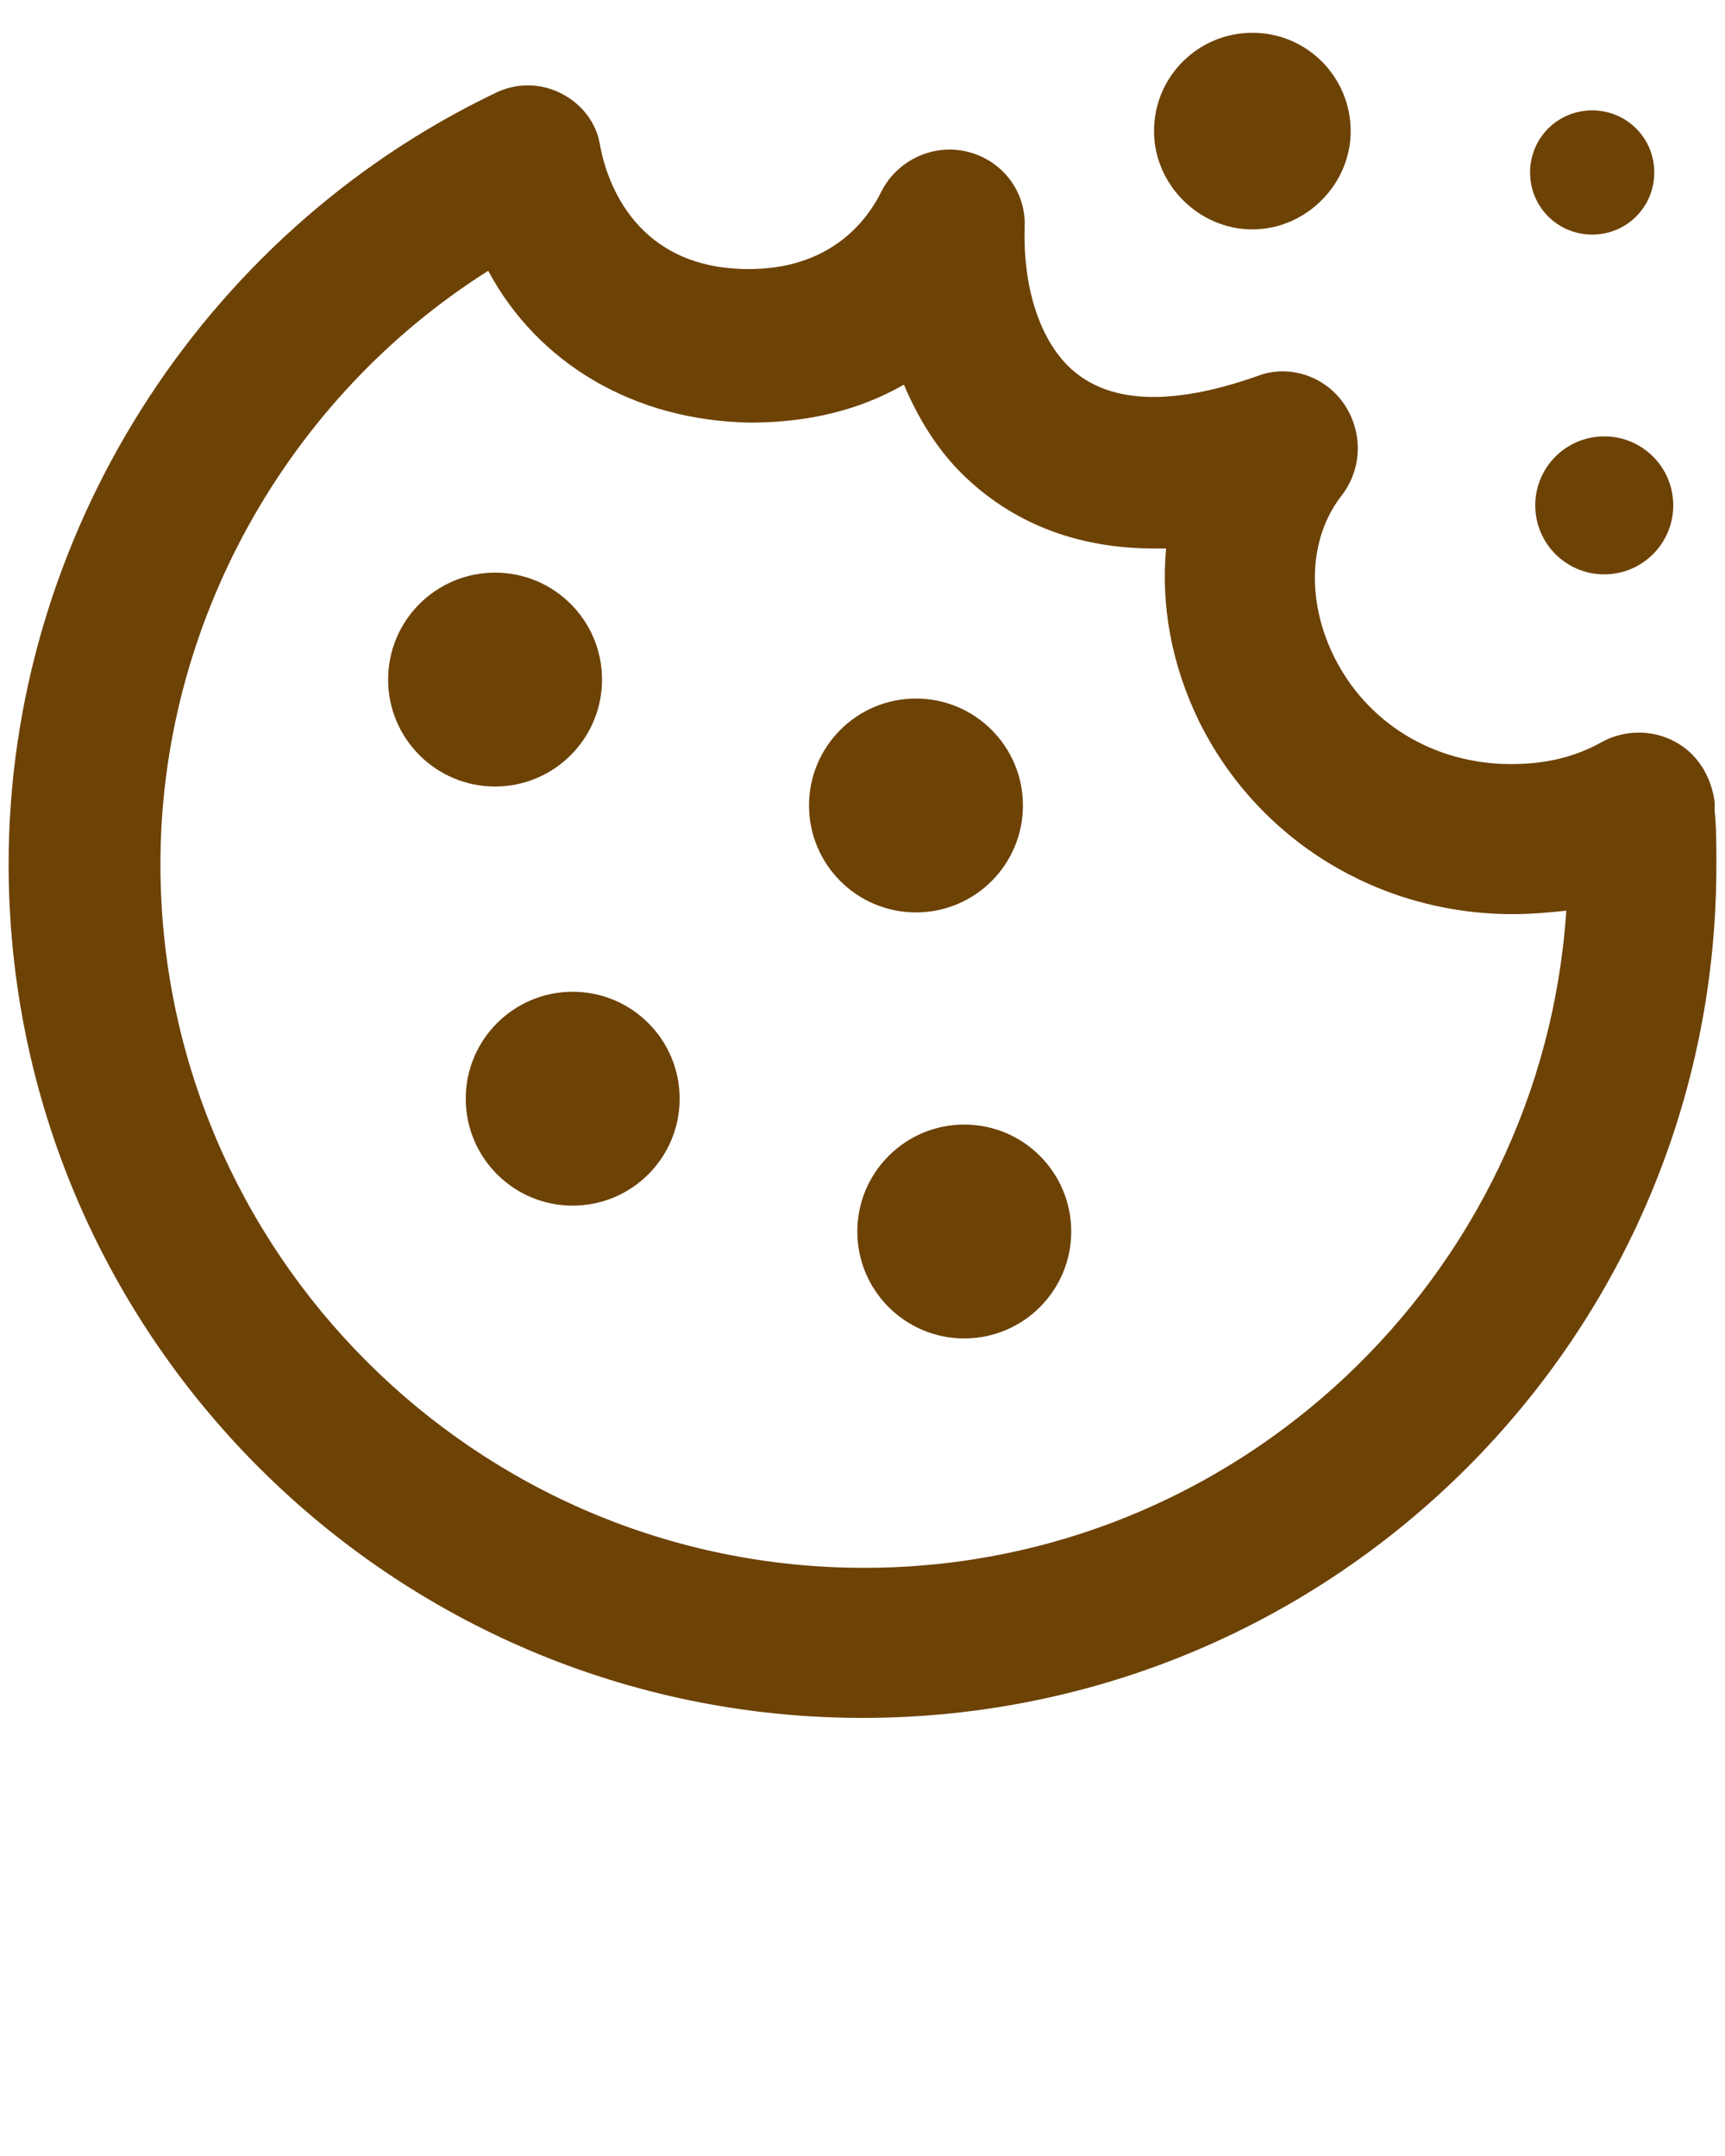 <?xml version="1.0" encoding="utf-8"?>
<!-- Generator: Adobe Illustrator 19.0.1, SVG Export Plug-In . SVG Version: 6.00 Build 0)  -->
<!DOCTYPE svg PUBLIC "-//W3C//DTD SVG 1.1//EN" "http://www.w3.org/Graphics/SVG/1.1/DTD/svg11.dtd">
<svg version="1.1" id="Layer_1" xmlns="http://www.w3.org/2000/svg" xmlns:xlink="http://www.w3.org/1999/xlink" x="0px" y="0px"
	 viewBox="-649 88 100 125" style="enable-background:new -649 88 100 125;" xml:space="preserve">
<style type="text/css">
	.st0{fill:#6D4205;}
</style>
<path class="st0" d="M-599,187.6c-27.3,0-49.5-22.2-49.5-49.5c0-18.9,11.1-36.5,28.2-44.7c1.2-0.6,2.6-0.6,3.8,0
	c1.2,0.6,2.1,1.7,2.3,3.1c0.4,2.1,2.1,7.1,8.6,7.1c4.5,0,6.7-2.5,7.7-4.5c0.9-1.8,3-2.8,5-2.3c2,0.5,3.4,2.3,3.3,4.4
	c-0.1,3.3,0.8,6.3,2.5,8c2.2,2.2,5.9,2.4,11,0.6c1.8-0.7,3.9,0,5,1.6c1.1,1.6,1.1,3.7-0.1,5.3c-1.9,2.4-2.1,6-0.5,9.3
	c1.9,3.9,5.8,6.3,10.3,6.3c2,0,3.7-0.4,5.3-1.3c1.3-0.7,2.9-0.7,4.2,0c1.3,0.7,2.1,2,2.3,3.5l0,0.5c0.1,1,0.1,2,0.1,3
	C-549.4,165.4-571.6,187.6-599,187.6z M-620.7,103.7c-11.7,7.4-19,20.5-19,34.4c0,22.5,18.3,40.8,40.8,40.8
	c21.6,0,39.3-16.9,40.7-38.1c-1,0.1-2,0.2-3.1,0.2c-7.8,0-14.8-4.3-18.2-11.2c-1.6-3.3-2.2-6.7-1.9-10c-0.2,0-0.5,0-0.7,0h0
	c-4.5,0-8.3-1.5-11.2-4.4c-1.4-1.4-2.5-3.2-3.3-5.1c-2.6,1.5-5.6,2.2-8.9,2.2C-612.2,112.4-617.8,109.1-620.7,103.7z"/>
<path class="st0" d="M-553.1,98c0,2-1.6,3.6-3.6,3.6c-2,0-3.6-1.6-3.6-3.6c0-2,1.6-3.6,3.6-3.6C-554.7,94.4-553.1,96-553.1,98z"/>
<circle class="st0" cx="-620.3" cy="127.4" r="6.2"/>
<circle class="st0" cx="-615.8" cy="151.7" r="6.2"/>
<circle class="st0" cx="-593.1" cy="159.4" r="6.2"/>
<circle class="st0" cx="-595.9" cy="134.7" r="6.2"/>
<path class="st0" d="M-570.7,95.6c0,3.1-2.6,5.7-5.7,5.7c-3.1,0-5.7-2.6-5.7-5.7c0-3.2,2.6-5.7,5.7-5.7
	C-573.2,89.9-570.7,92.5-570.7,95.6z"/>
<circle class="st0" cx="-556" cy="117.3" r="4"/>
</svg>
